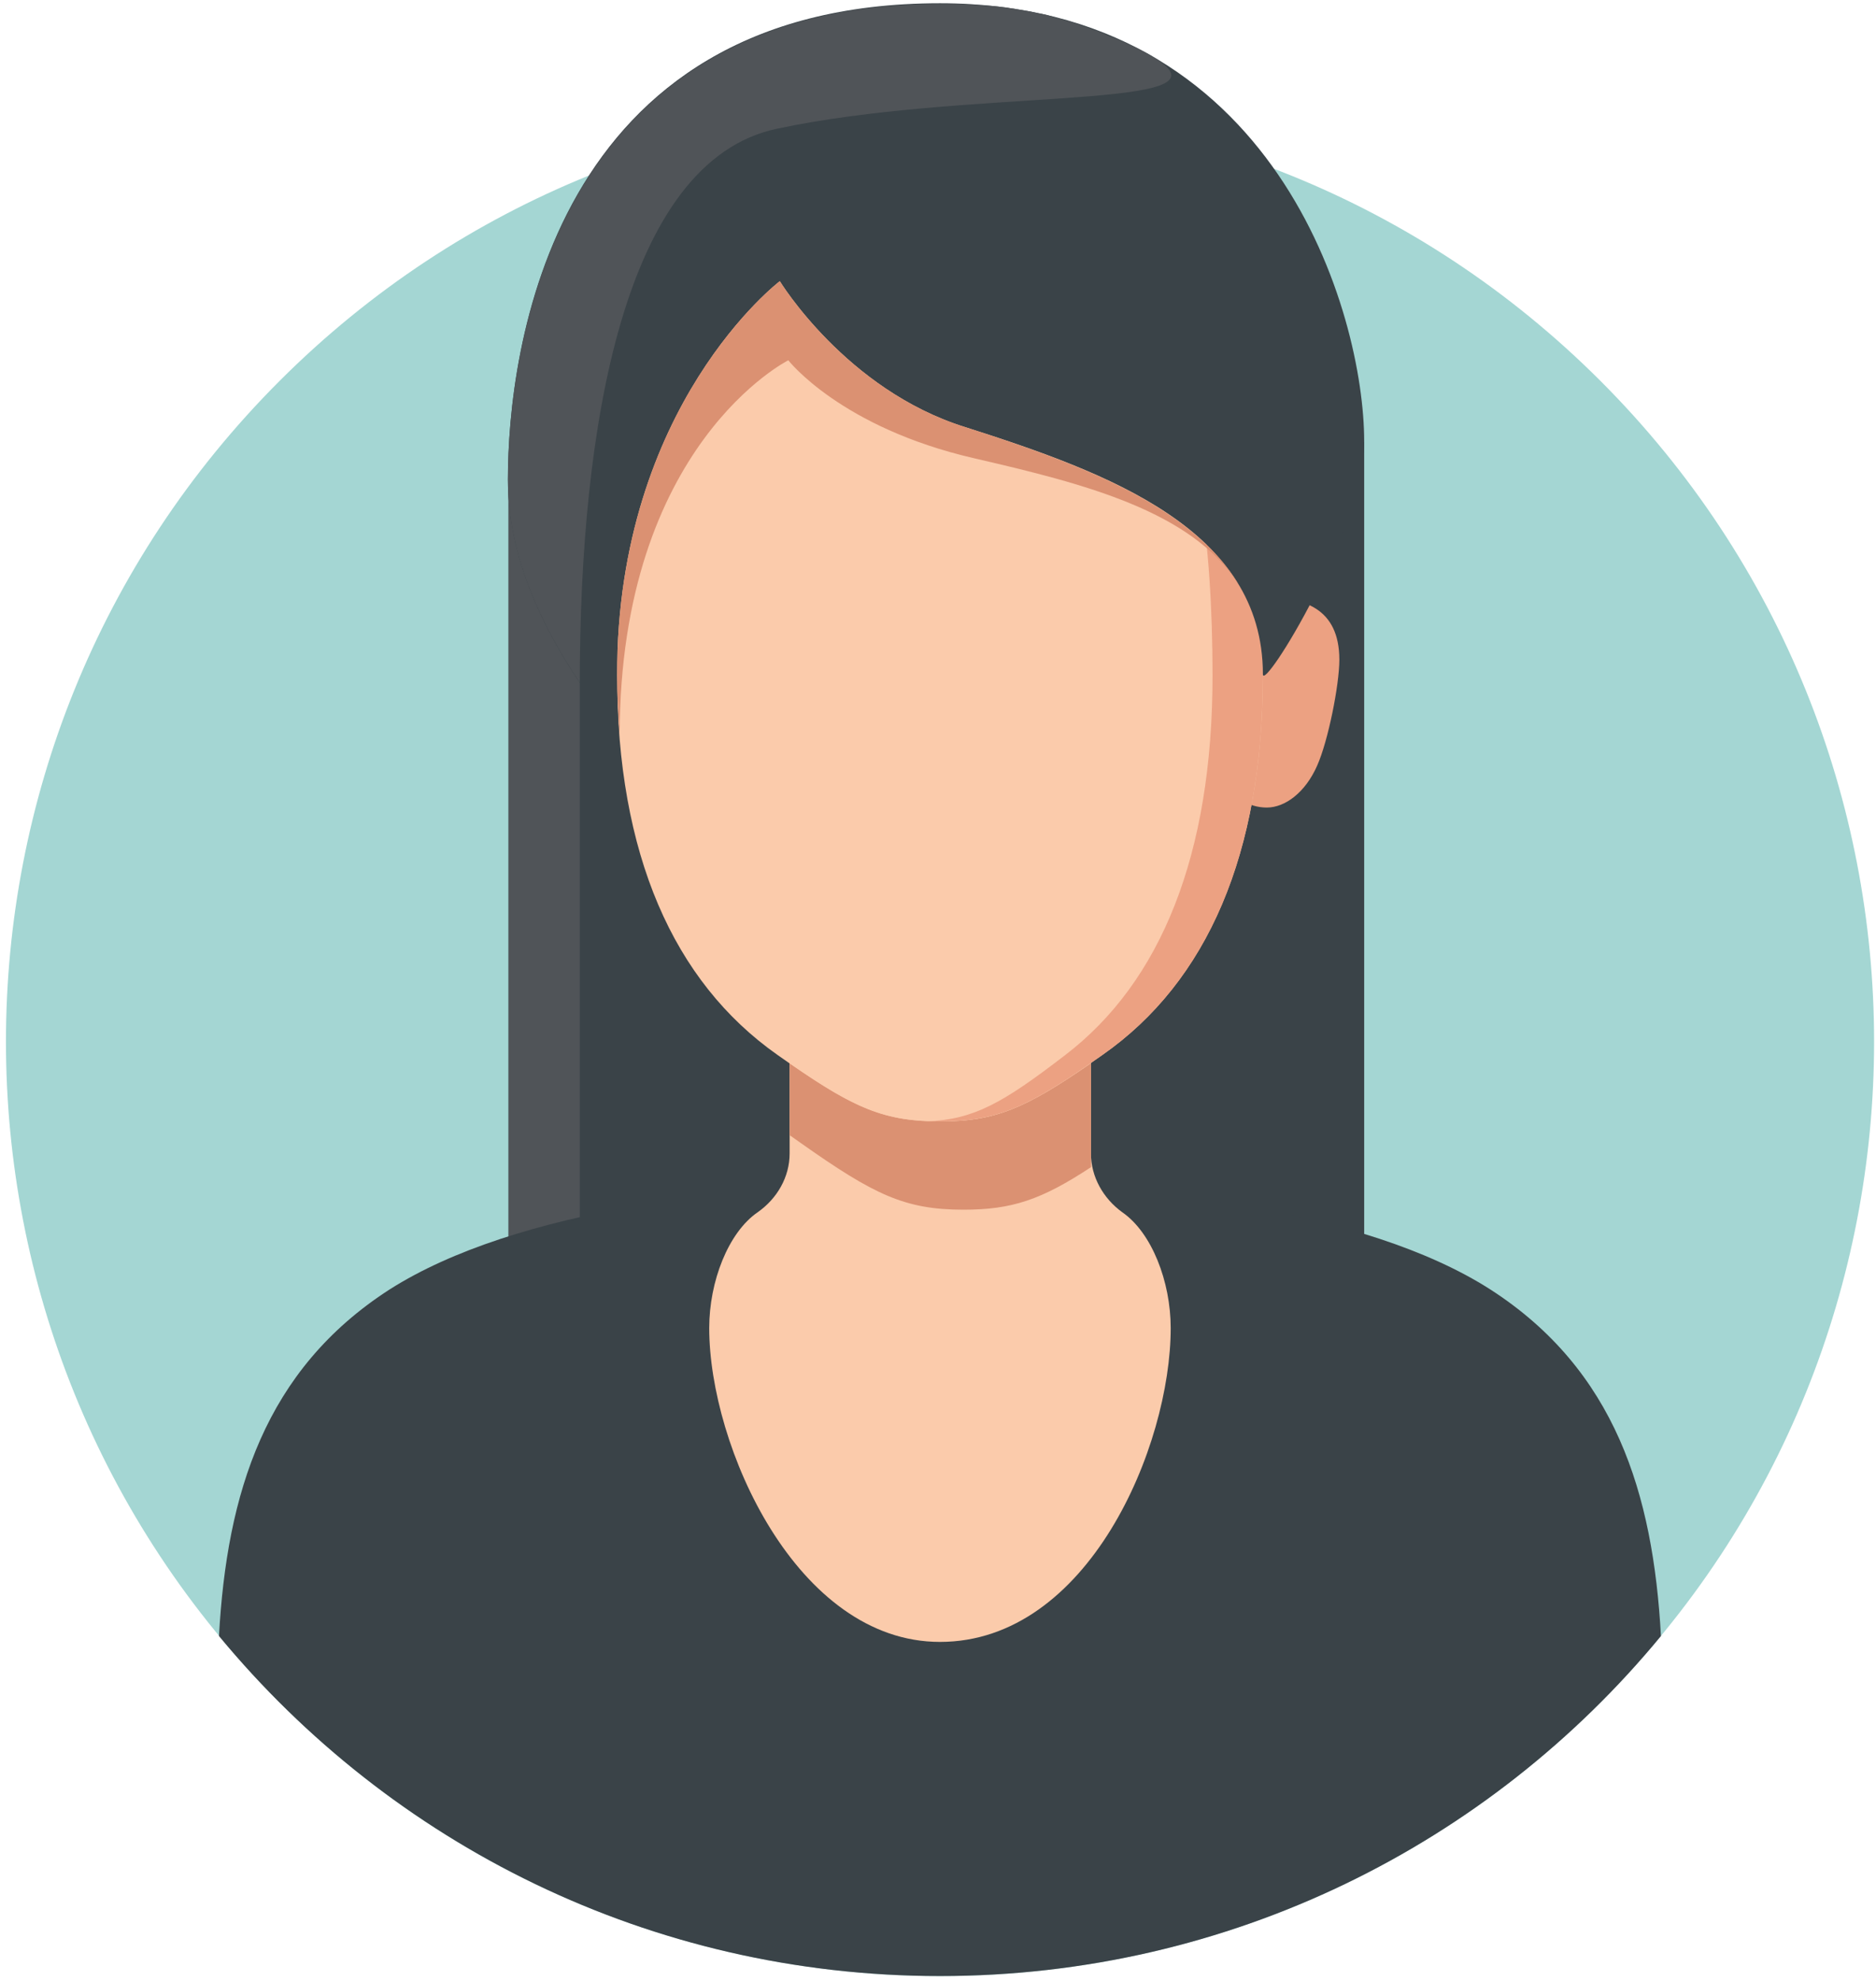 <?xml version="1.0" encoding="UTF-8"?>
<svg width="287px" height="303px" viewBox="0 0 287 303" version="1.1" xmlns="http://www.w3.org/2000/svg" xmlns:xlink="http://www.w3.org/1999/xlink">
    <!-- Generator: Sketch 63 (92445) - https://sketch.com -->
    <title>female3</title>
    <desc>Created with Sketch.</desc>
    <g id="Page-1" stroke="none" stroke-width="1" fill="none" fill-rule="evenodd">
        <g id="female3" fill-rule="nonzero">
            <path d="M244.854,260.35 C300.66,204.544 300.66,114.066 244.854,58.261 C189.049,2.455 98.571,2.455 42.765,58.261 C-13.04,114.066 -13.04,204.544 42.765,260.35 C98.571,316.155 189.049,316.155 244.854,260.35 Z" id="Path" fill="#A4D6D3"></path>
            <polygon id="Path" fill="#3A4348" points="208.7 205.7 77.8 205.7 77.8 73.4 208.7 67.6"></polygon>
            <polygon id="Path" fill="#505458" points="88.7 72.9 77.8 73.4 77.8 205.7 88.7 205.7"></polygon>
            <path d="M254.1,250.2 C227.9,282 188.2,302.2 143.8,302.2 C99.4,302.2 59.8,282 33.5,250.2 C34.7,228.4 40.5,209.5 59.6,197.2 C69.2,191.1 82.5,187 97.4,184.4 C112.2,181.8 128.5,180.8 143.8,180.8 C174.4,180.8 208.8,184.9 228,197.2 C247.1,209.5 252.9,228.4 254.1,250.2 Z" id="Path" fill="#3A4348"></path>
            <path d="M166.9,176.4 L166.9,159.5 L120.8,159.5 L120.8,176.4 C120.8,180 118.9,183.3 115.9,185.4 C111.4,188.5 108.5,196 108.5,203.1 C108.5,221.2 121.9,251.1 143.8,251.1 C166.5,251.1 179.1,221.2 179.1,203.1 C179.1,196 176.2,188.5 171.7,185.4 C168.8,183.3 166.9,180 166.9,176.4 Z" id="Path" fill="#FBCBAB"></path>
            <path d="M166.9,162.6 L166.9,178.5 C159.3,183.5 154.8,185 147.4,185 C138.4,185 133.7,182.7 122.5,174.8 C121.9,174.4 121.4,174 120.8,173.6 L120.8,162.6 C130.7,169.5 135.3,171.5 143.9,171.5 C152.3,171.5 156.9,169.5 166.9,162.6 Z" id="Path" fill="#DB9172"></path>
            <path d="M183.8,109.1 C183.8,101.1 188.3,91.4 193.8,91.4 C199.3,91.4 204.9,92.9 204.9,100.9 C204.9,104.7 203.2,113.3 201.5,117.1 C199.7,121.2 196.6,123.5 193.8,123.5 C188.2,123.5 183.8,117 183.8,109.1 Z" id="Path" fill="#ECA182"></path>
            <path d="M143.8,28.5 C105,28.5 94.4,62 94.4,103.2 C94.4,130.6 103,150.1 118.9,161.3 C130.1,169.2 134.8,171.5 143.8,171.5 C152.8,171.5 157.5,169.2 168.7,161.3 C184.7,150.1 193.2,130.5 193.2,103.2 C193.2,61.9 182.6,28.5 143.8,28.5 Z" id="Path" fill="#FBCBAB"></path>
            <path d="M193,99.5 C192.5,95.9 191.4,92.7 189.7,89.8 C191.4,92.6 192.6,95.8 193,99.5 Z" id="Path" fill="#29235C"></path>
            <path d="M143.8,28.5 C143.1,28.5 142.5,28.5 141.8,28.6 C176,29.8 185.5,62.7 185.5,103.3 C185.5,130.7 177.6,150.2 162.9,161.4 C153.4,168.7 149,171.2 141.8,171.5 C142.5,171.5 143.1,171.5 143.8,171.5 C152.8,171.5 157.5,169.2 168.7,161.3 C184.7,150.1 193.2,130.6 193.2,103.2 C193.2,61.9 182.6,28.5 143.8,28.5 Z" id="Path" fill="#ECA182"></path>
            <path d="M94.4,103.2 C94.4,61.9 119.3,43 119.3,43 C119.3,43 129.4,59.6 147.6,65.3 C169.6,72.3 193.2,81 193.2,103.1 C193.2,106 208.7,80.9 208.7,67.5 C208.7,48 195.2,0.5 143.8,0.5 C84.2,0.5 77.7,53.9 77.7,73.3 C77.7,88 85.8,101.5 94.7,112.5 C94.5,109.5 94.4,106.4 94.4,103.2 Z" id="Path" fill="#3A4348"></path>
            <path d="M118.8,19.7 C95.4,24.7 88.7,65.5 88.7,104.4 C82.5,95.2 77.7,84.6 77.7,73.4 C77.7,54 84.2,0.6 143.8,0.6 C144.6,0.6 145.5,0.6 146.3,0.6 C147,0.6 147.8,0.7 148.5,0.7 C149.1,0.7 149.8,0.8 150.4,0.8 C151.2,0.9 152,0.9 152.7,1 C153.2,1.1 153.7,1.1 154.2,1.2 C154.6,1.3 155,1.3 155.4,1.4 C156,1.5 156.6,1.6 157.2,1.7 C157.9,1.8 158.5,2 159.2,2.1 C159.9,2.2 160.6,2.4 161.2,2.6 C161.8,2.8 162.4,2.9 163,3.1 C163.1,3.1 163.2,3.2 163.3,3.2 C163.8,3.3 164.3,3.5 164.7,3.6 C164.9,3.7 165,3.7 165.2,3.8 C165.8,4 166.3,4.2 166.9,4.4 C167.4,4.6 167.9,4.7 168.3,4.9 C168.6,5 168.9,5.1 169.2,5.3 C169.6,5.5 170,5.6 170.5,5.8 C174.3,7.4 176.7,8.7 178,9.8 C186.5,16.7 147.4,13.6 118.8,19.7 Z" id="Path" fill="#505458"></path>
            <path d="M189.5,89.4 C182.4,78.2 166,74 149.1,70.1 C128.6,65.4 120.6,55.1 120.6,55.1 C120.6,55.1 94.8,68 94.8,112.5 C94.6,109.5 94.4,106.4 94.4,103.2 C94.4,61.9 119.3,43 119.3,43 C119.3,43 129.4,59.6 147.6,65.3 C164.4,70.7 182,77 189.5,89.4 Z" id="Path" fill="#DB9172"></path>
        </g>
    </g>
</svg>